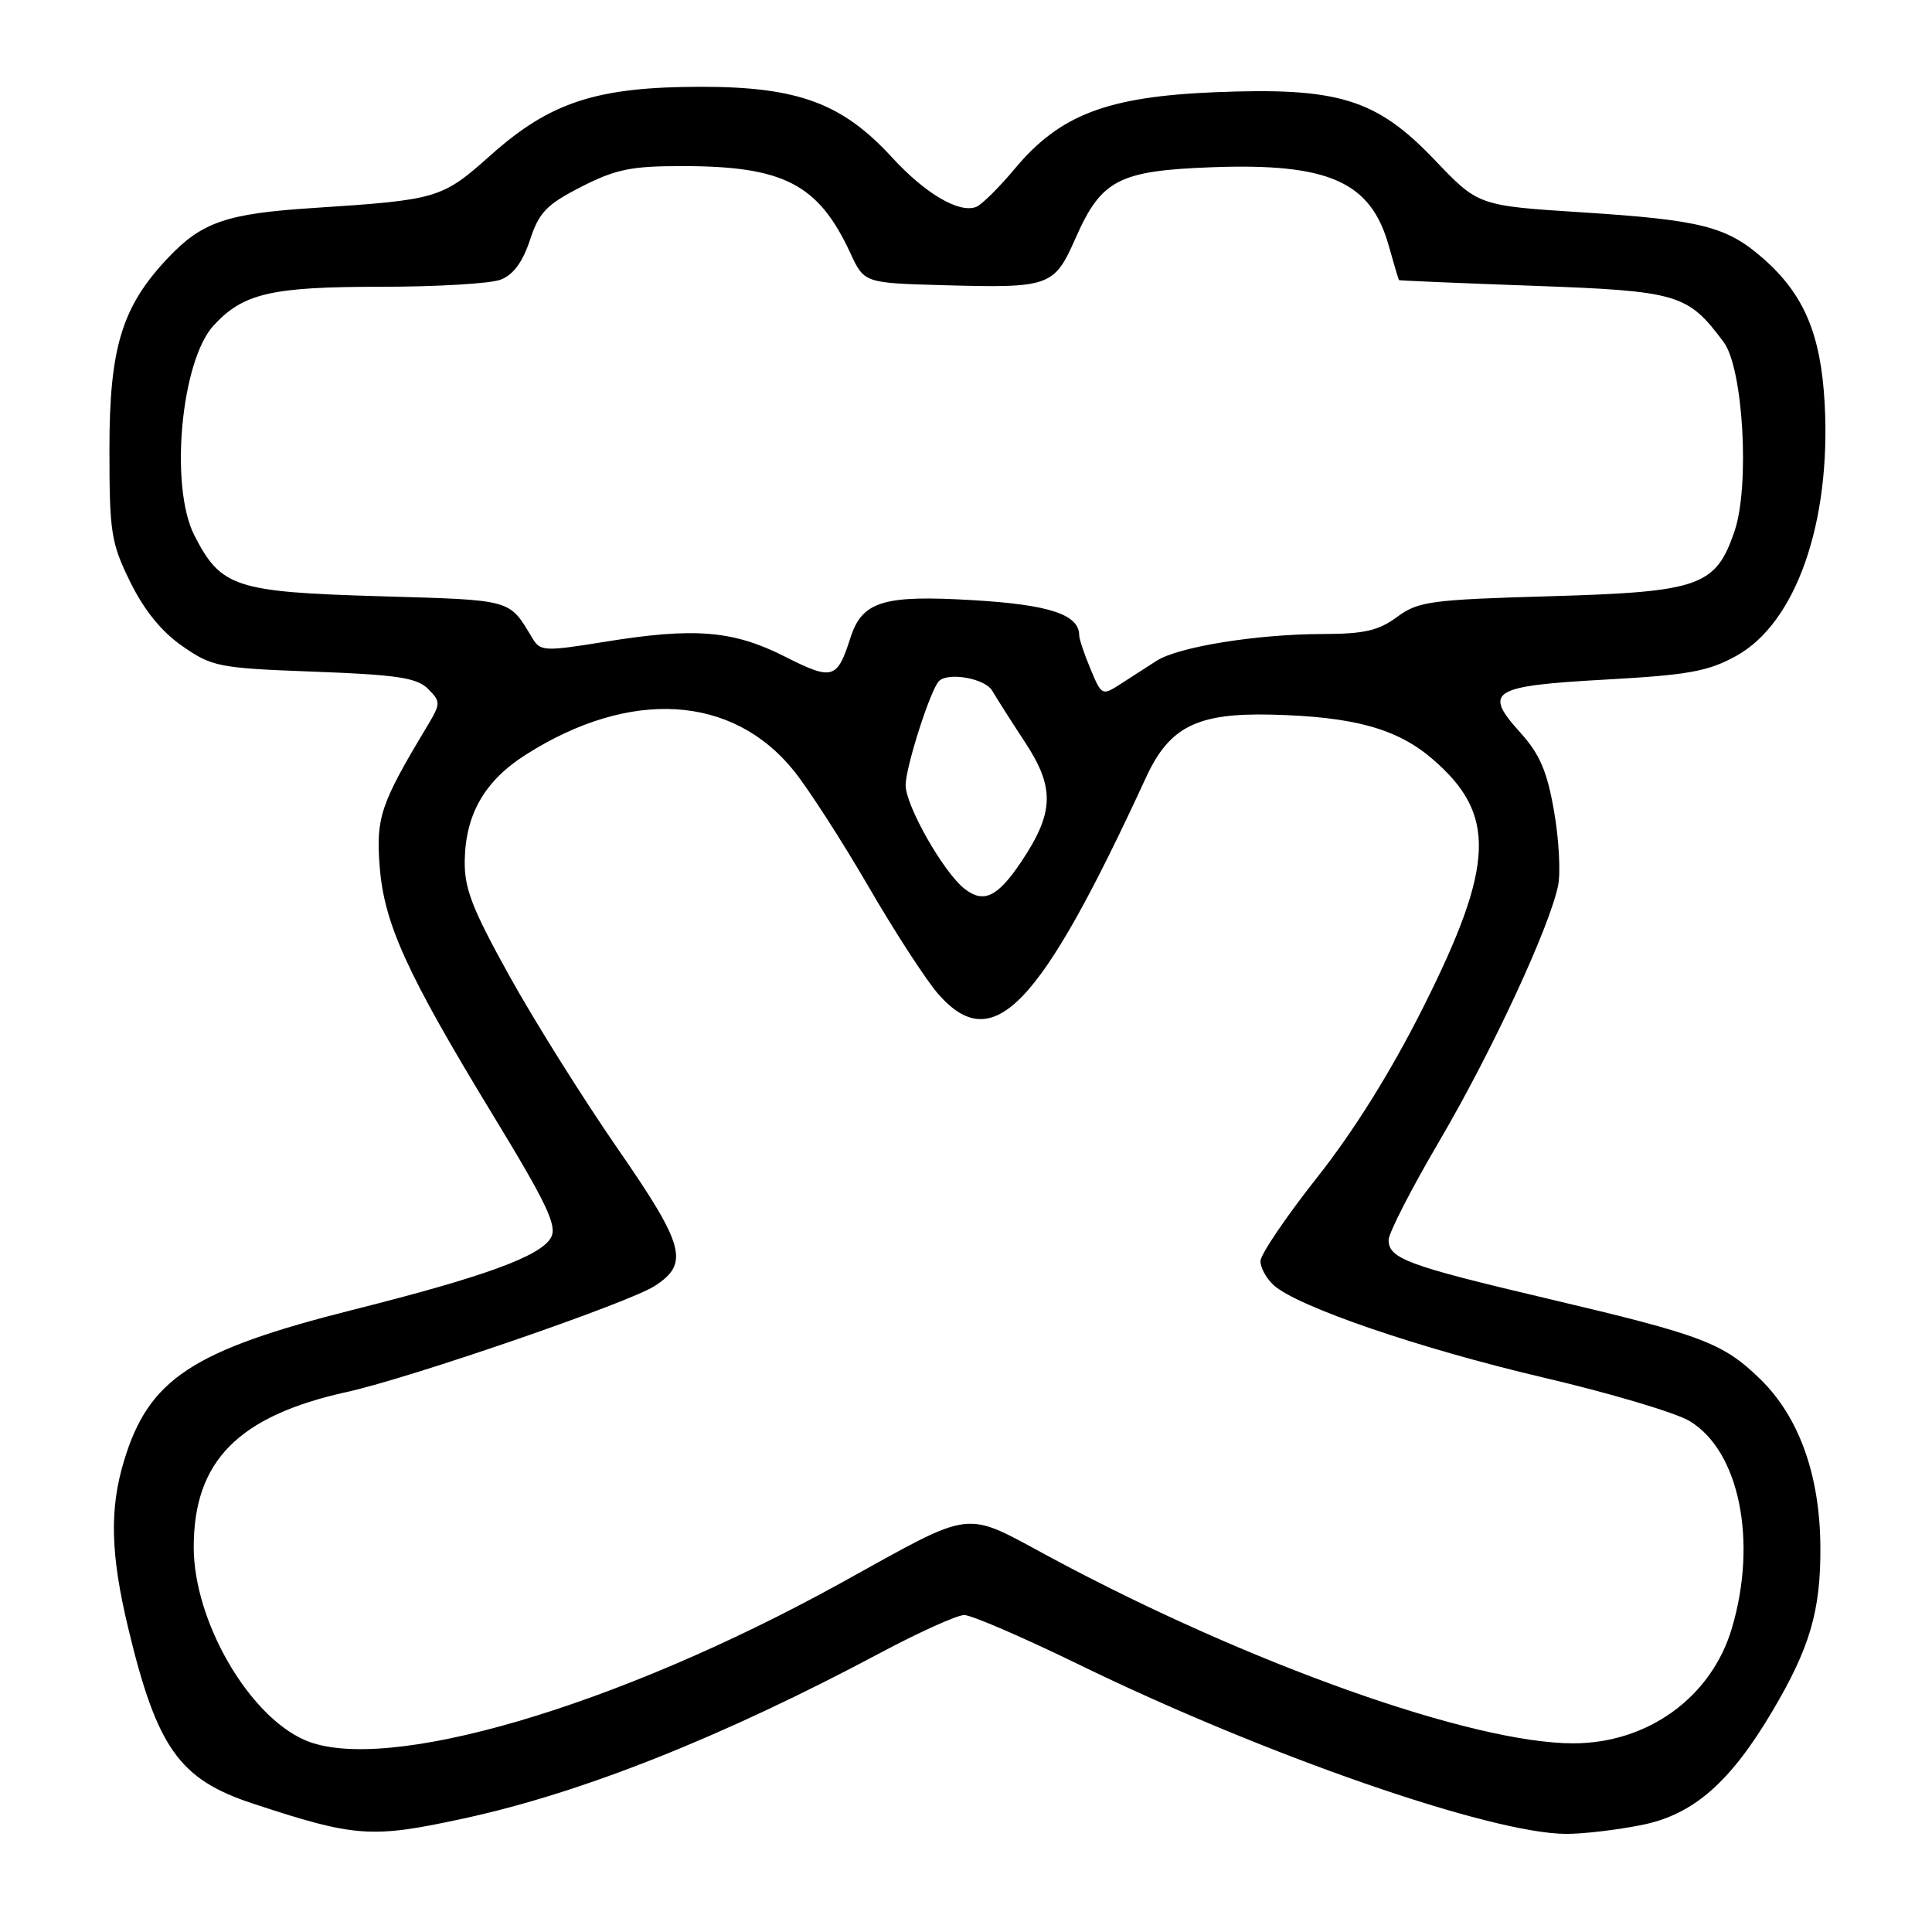 <?xml version="1.0" encoding="UTF-8" standalone="no"?>
<!DOCTYPE svg PUBLIC "-//W3C//DTD SVG 1.1//EN" "http://www.w3.org/Graphics/SVG/1.1/DTD/svg11.dtd" >
<svg xmlns="http://www.w3.org/2000/svg" xmlns:xlink="http://www.w3.org/1999/xlink" version="1.1" viewBox="0 0 256 256">
 <g >
 <path fill="currentColor"
d=" M 61.48 240.95 C 77.17 237.55 95.75 230.16 116.77 218.95 C 121.88 216.23 126.83 214.00 127.77 214.00 C 128.72 214.00 135.57 216.96 143.00 220.58 C 167.67 232.60 197.62 243.00 207.58 243.00 C 209.83 243.00 214.31 242.47 217.54 241.82 C 224.38 240.45 229.26 236.19 234.86 226.72 C 239.83 218.32 241.26 213.42 241.21 205.00 C 241.16 195.50 238.39 187.76 233.26 182.76 C 228.31 177.94 225.65 176.93 205.21 172.11 C 186.46 167.69 184.00 166.78 184.00 164.29 C 184.00 163.39 187.05 157.44 190.79 151.08 C 197.70 139.28 205.26 123.01 206.45 117.38 C 206.81 115.66 206.57 111.21 205.92 107.49 C 205.00 102.19 204.03 99.93 201.44 97.06 C 196.49 91.58 197.60 90.89 212.71 90.05 C 223.72 89.44 226.33 88.97 230.06 86.91 C 237.97 82.55 242.63 69.26 241.78 53.50 C 241.28 44.29 239.04 39.00 233.64 34.26 C 228.80 30.01 225.47 29.16 209.70 28.14 C 195.89 27.26 195.89 27.26 190.12 21.21 C 182.37 13.09 177.36 11.55 160.97 12.22 C 146.71 12.81 140.44 15.20 134.48 22.34 C 132.37 24.86 130.06 27.15 129.34 27.42 C 127.08 28.29 122.59 25.65 118.20 20.86 C 111.63 13.69 105.75 11.51 93.00 11.50 C 79.10 11.50 72.95 13.49 65.03 20.55 C 58.55 26.33 58.05 26.48 41.50 27.56 C 30.04 28.30 26.77 29.42 22.30 34.13 C 16.17 40.59 14.50 46.01 14.50 59.50 C 14.50 70.58 14.71 71.93 17.26 77.12 C 19.10 80.86 21.41 83.71 24.17 85.62 C 28.11 88.36 28.99 88.53 41.63 89.00 C 52.63 89.41 55.25 89.81 56.72 91.28 C 58.42 93.00 58.42 93.20 56.57 96.28 C 50.44 106.49 49.82 108.31 50.30 114.70 C 50.87 122.36 53.86 128.93 65.38 147.86 C 72.46 159.49 73.85 162.42 73.02 163.96 C 71.70 166.43 64.24 169.16 46.87 173.53 C 25.44 178.93 19.70 182.72 16.42 193.61 C 14.49 200.01 14.65 205.97 16.99 215.74 C 20.79 231.58 23.75 235.76 33.41 238.95 C 47.10 243.47 49.19 243.62 61.48 240.95 Z  M 40.39 230.57 C 32.90 227.31 25.67 214.75 25.67 205.01 C 25.67 193.59 31.56 187.62 45.98 184.44 C 54.34 182.60 83.25 172.65 86.73 170.41 C 91.38 167.43 90.75 165.07 81.83 152.18 C 77.25 145.56 70.80 135.27 67.50 129.32 C 62.55 120.39 61.51 117.71 61.58 114.00 C 61.69 107.85 64.25 103.43 69.70 99.98 C 83.50 91.22 97.06 92.04 105.18 102.12 C 107.12 104.53 111.57 111.43 115.07 117.46 C 118.57 123.49 122.73 129.90 124.32 131.71 C 131.60 140.01 137.74 133.62 151.87 102.98 C 154.95 96.30 158.64 94.46 168.42 94.69 C 179.32 94.95 185.10 96.53 189.77 100.54 C 198.33 107.86 198.09 114.55 188.57 133.50 C 184.34 141.93 179.41 149.84 174.54 156.00 C 170.41 161.22 167.03 166.22 167.02 167.10 C 167.01 167.97 167.80 169.41 168.78 170.30 C 171.93 173.15 188.09 178.68 204.50 182.53 C 213.30 184.59 222.02 187.18 223.87 188.29 C 230.47 192.24 232.91 204.21 229.48 215.76 C 226.77 224.90 218.34 231.00 208.46 231.00 C 195.09 231.00 165.62 220.53 139.40 206.47 C 127.39 200.03 129.52 199.77 111.34 209.80 C 81.59 226.21 50.97 235.17 40.39 230.57 Z  M 127.82 117.78 C 125.04 115.62 120.00 106.76 120.00 104.04 C 120.00 101.66 123.29 91.37 124.42 90.25 C 125.65 89.02 130.53 89.90 131.47 91.52 C 132.04 92.49 134.00 95.58 135.84 98.38 C 139.80 104.41 139.68 107.69 135.28 114.25 C 132.17 118.87 130.34 119.74 127.82 117.78 Z  M 144.50 88.65 C 143.67 86.68 143.00 84.67 143.00 84.19 C 143.00 81.44 139.08 80.13 129.00 79.53 C 117.05 78.81 114.25 79.66 112.69 84.50 C 110.92 90.03 110.33 90.20 103.98 86.99 C 97.11 83.52 92.01 83.11 80.03 85.06 C 72.22 86.32 71.59 86.30 70.58 84.62 C 67.38 79.32 68.15 79.53 50.15 79.00 C 31.17 78.44 29.26 77.81 25.75 70.93 C 22.45 64.45 23.98 47.83 28.31 43.12 C 32.23 38.86 35.96 38.00 50.40 38.00 C 57.81 38.00 64.98 37.58 66.33 37.06 C 68.00 36.43 69.25 34.74 70.22 31.81 C 71.43 28.13 72.42 27.10 77.03 24.75 C 81.59 22.42 83.65 22.00 90.46 22.01 C 103.84 22.01 108.44 24.40 112.66 33.50 C 114.51 37.50 114.51 37.50 125.01 37.79 C 139.15 38.18 139.67 38.00 142.54 31.51 C 145.94 23.81 148.24 22.62 160.58 22.16 C 176.06 21.59 181.64 24.06 184.02 32.57 C 184.70 35.01 185.31 37.05 185.38 37.12 C 185.45 37.18 193.46 37.52 203.19 37.87 C 222.40 38.57 223.62 38.93 228.39 45.32 C 230.99 48.80 231.88 64.40 229.83 70.40 C 227.35 77.68 225.23 78.43 205.51 79.00 C 189.52 79.46 187.93 79.68 185.12 81.75 C 182.67 83.56 180.76 84.00 175.29 84.01 C 166.61 84.02 156.14 85.70 153.25 87.56 C 152.01 88.35 149.87 89.73 148.50 90.62 C 146.04 92.21 145.97 92.18 144.50 88.65 Z "/>
</g>
</svg>